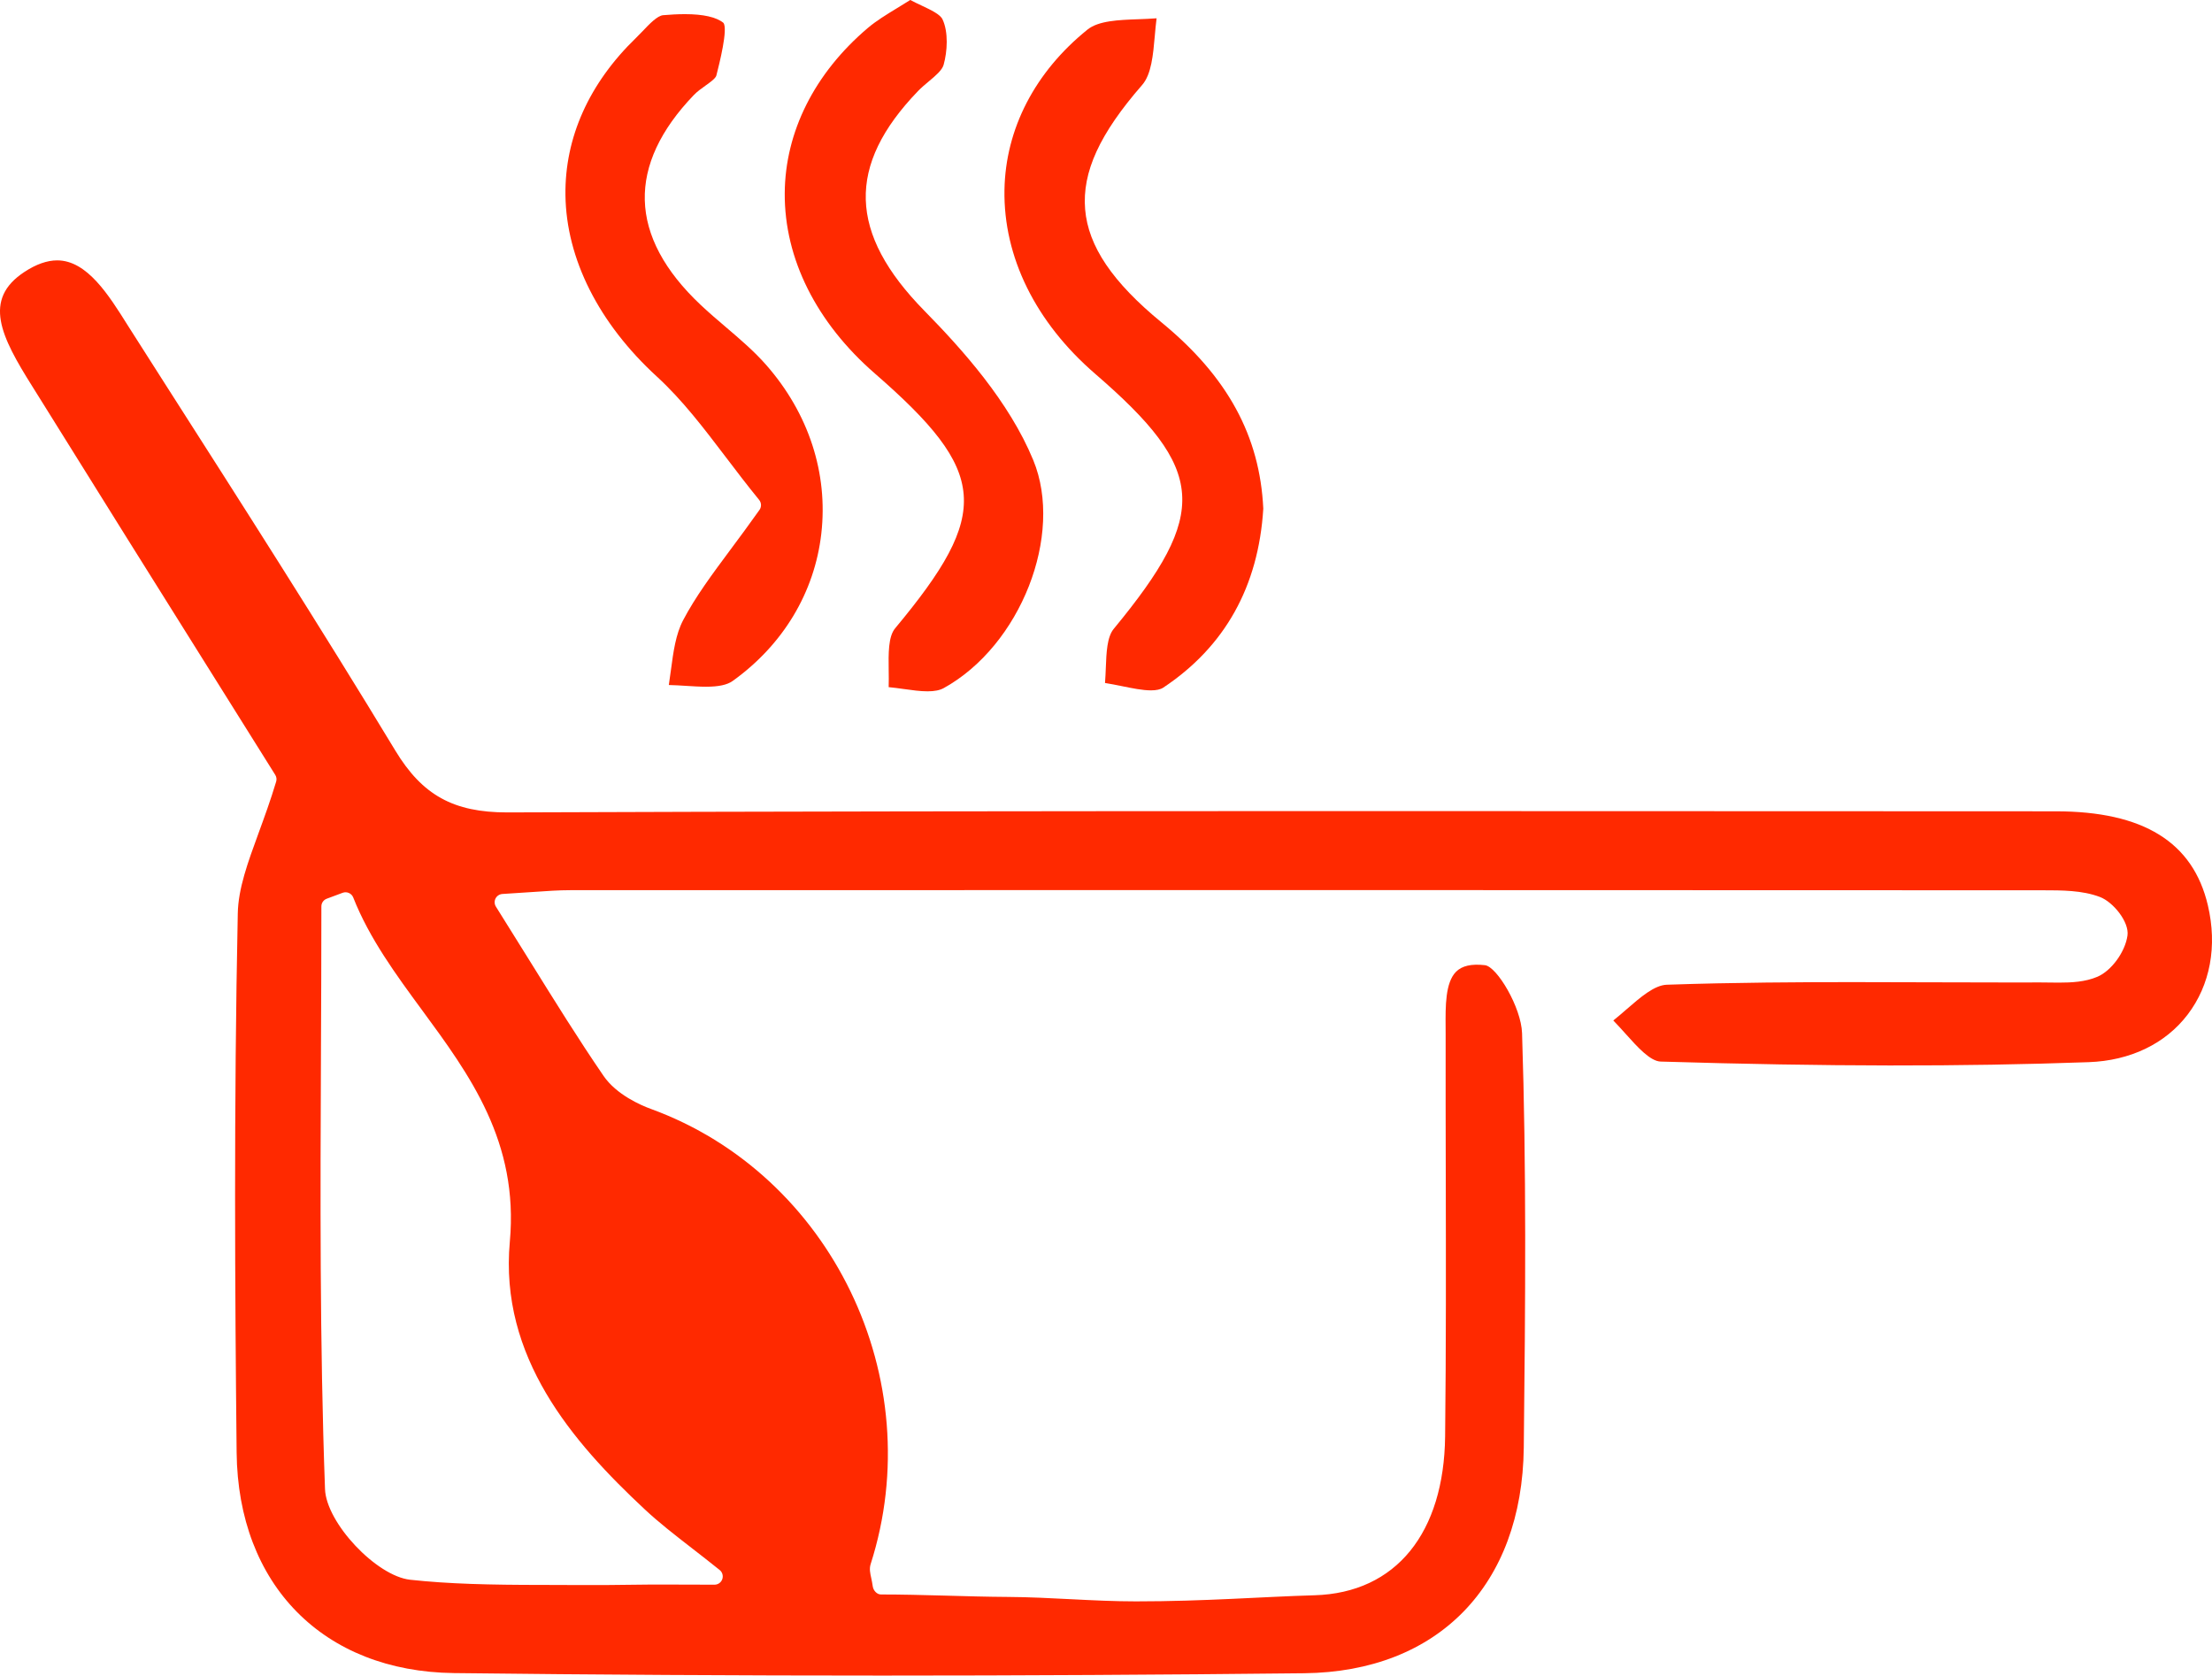 <?xml version="1.0" encoding="utf-8"?>
<!-- Generator: Adobe Illustrator 16.0.0, SVG Export Plug-In . SVG Version: 6.00 Build 0)  -->
<!DOCTYPE svg PUBLIC "-//W3C//DTD SVG 1.1//EN" "http://www.w3.org/Graphics/SVG/1.1/DTD/svg11.dtd">
<svg version="1.1" id="Calque_1" xmlns="http://www.w3.org/2000/svg" xmlns:xlink="http://www.w3.org/1999/xlink" x="0px" y="0px"
	 width="133.998px" height="101.491px" viewBox="263.81 218.002 133.998 101.491"
	 enable-background="new 263.81 218.002 133.998 101.491" xml:space="preserve">
<path fill="#FF2900" d="M319.805,236.824c-4.606-4.694-4.726-8.798-0.385-13.305c0.196-0.203,0.425-0.396,0.655-0.588
	c0.396-0.331,0.804-0.672,0.897-1.001c0.229-0.814,0.297-1.984-0.066-2.756c-0.144-0.306-0.707-0.571-1.252-0.828
	c-0.232-0.109-0.471-0.222-0.702-0.345c-0.271,0.172-0.536,0.333-0.792,0.489c-0.649,0.395-1.263,0.769-1.78,1.207
	c-3.223,2.735-5.01,6.29-5.032,10.012c-0.024,3.956,1.914,7.832,5.457,10.914c6.873,5.978,7.069,8.43,1.231,15.435
	c-0.42,0.503-0.405,1.535-0.391,2.532c0.005,0.342,0.01,0.692-0.001,1.033c0.302,0.028,0.607,0.07,0.906,0.112
	c0.517,0.072,1.005,0.141,1.449,0.141l0,0c0.422,0,0.743-0.064,0.981-0.196c4.653-2.571,7.289-9.281,5.423-13.807
	C324.938,242.319,322.107,239.17,319.805,236.824z"/>
<path fill="#FF2900" d="M334.174,237.531c-2.972-2.438-4.442-4.613-4.629-6.848c-0.188-2.258,0.878-4.582,3.456-7.537
	c0.559-0.64,0.663-1.825,0.764-2.971c0.031-0.354,0.063-0.712,0.108-1.065c-0.37,0.029-0.747,0.042-1.116,0.057
	c-1.18,0.043-2.4,0.087-3.071,0.628c-3.181,2.566-4.966,6.016-5.028,9.711c-0.068,4.063,1.886,8.02,5.5,11.143
	c6.731,5.814,6.92,8.413,1.12,15.443c-0.408,0.494-0.445,1.443-0.48,2.36c-0.012,0.304-0.024,0.614-0.049,0.919
	c0.341,0.053,0.69,0.125,1.032,0.193c0.61,0.125,1.241,0.254,1.748,0.254l0,0c0.336,0,0.582-0.055,0.752-0.168
	c3.729-2.479,5.767-6.125,6.056-10.837C340.131,244.415,338.173,240.812,334.174,237.531z"/>
<path fill="#FF2900" d="M307.778,237.813c-0.515-0.438-1.029-0.878-1.52-1.34c-2.193-2.063-3.333-4.198-3.388-6.347
	c-0.054-2.116,0.944-4.257,2.965-6.362c0.211-0.22,0.464-0.4,0.709-0.574c0.275-0.195,0.617-0.439,0.662-0.614
	c0.182-0.719,0.718-2.829,0.426-3.191c-0.431-0.347-1.218-0.526-2.331-0.526c-0.451,0-0.902,0.028-1.316,0.063
	c-0.352,0.027-0.842,0.542-1.236,0.956c-0.138,0.144-0.273,0.286-0.405,0.413c-2.847,2.751-4.327,6.047-4.281,9.532
	c0.05,3.857,2.017,7.76,5.538,10.988c1.546,1.418,2.827,3.104,4.183,4.887c0.64,0.843,1.298,1.709,2.013,2.583
	c0.142,0.175,0.151,0.422,0.021,0.605c-0.613,0.868-1.195,1.65-1.739,2.382c-1.146,1.542-2.136,2.874-2.884,4.295
	c-0.452,0.86-0.592,1.905-0.74,3.012c-0.042,0.308-0.083,0.615-0.13,0.919c0.341,0.007,0.694,0.028,1.046,0.051
	c0.407,0.025,0.814,0.052,1.204,0.052c0.772,0,1.286-0.111,1.619-0.349c3.051-2.187,4.958-5.354,5.368-8.917
	c0.421-3.657-0.762-7.286-3.333-10.218C309.5,239.281,308.625,238.535,307.778,237.813z"/>
<path fill="#FF2900" d="M388.346,267.144l-15.354-0.006c-8.67-0.004-17.34-0.008-26.012-0.008c-21.171,0-37.346,0.024-52.447,0.081
	c-3.259,0-5.142-1.049-6.773-3.742c-4.543-7.503-9.352-15.021-14.001-22.292l-2.208-3.463c-1.157-1.847-2.469-3.941-4.277-3.941
	c-0.604,0-1.267,0.231-1.968,0.689c-2.572,1.675-1.433,3.931,0.456,6.935l0.295,0.472c3.648,5.866,7.317,11.721,10.738,17.179
	l3.689,5.889c0.077,0.122,0.097,0.271,0.055,0.409c-0.343,1.141-0.711,2.145-1.066,3.117c-0.659,1.801-1.228,3.355-1.259,4.863
	c-0.241,11.679-0.17,23.059-0.07,32.65c0.084,8.025,5.252,13.271,13.166,13.366c8.502,0.102,17.231,0.151,25.944,0.151
	c8.371,0,16.97-0.047,25.558-0.141c8.114-0.088,13.212-5.325,13.305-13.668c0.1-8.911,0.162-16.951-0.104-25.103
	c-0.051-1.558-1.519-4.032-2.249-4.117c-0.822-0.093-1.389,0.036-1.75,0.398c-0.652,0.657-0.642,2.088-0.632,3.35l0.002,0.498
	c-0.004,2.783,0.001,5.564,0.007,8.346c0.011,5.229,0.022,10.633-0.039,15.95c-0.066,5.822-2.951,9.479-7.914,9.623
	c-3.184,0.091-6.621,0.37-10.814,0.37c-0.001,0-0.002,0-0.003,0c-2.581,0-5.161-0.253-7.739-0.269
	c-2.571-0.016-5.141-0.149-7.706-0.149c-0.248,0-0.458-0.24-0.495-0.484c-0.028-0.191-0.064-0.378-0.094-0.512
	c-0.066-0.297-0.123-0.565-0.036-0.84c3.594-11.215-2.378-23.588-13.313-27.575c-0.6-0.219-2.081-0.855-2.867-2.001
	c-1.523-2.222-2.919-4.47-4.535-7.07c-0.629-1.013-1.285-2.068-1.985-3.181c-0.094-0.149-0.102-0.338-0.021-0.496
	c0.081-0.157,0.239-0.26,0.416-0.271c0.692-0.041,1.273-0.082,1.782-0.116c0.938-0.066,1.616-0.113,2.318-0.114
	c29.736-0.009,59.471-0.01,89.207,0.006c1.157,0,2.394,0,3.459,0.403c0.813,0.306,1.791,1.518,1.676,2.337
	c-0.138,0.993-0.973,2.138-1.824,2.499c-0.737,0.313-1.558,0.354-2.336,0.354l-1.108-0.011l-1.845,0.002
	c-1.585,0-3.171-0.005-4.757-0.01c-1.584-0.005-3.169-0.011-4.753-0.011c-3.105,0-7.194,0.018-11.286,0.158
	c-0.753,0.026-1.605,0.767-2.428,1.481c-0.266,0.23-0.536,0.466-0.811,0.685c0.25,0.256,0.498,0.53,0.739,0.8
	c0.736,0.82,1.498,1.669,2.132,1.688c10.105,0.304,18.221,0.313,25.925,0.036c2.516-0.089,4.644-1.111,5.992-2.877
	c1.374-1.798,1.81-4.151,1.229-6.624C396.659,269.008,393.645,267.145,388.346,267.144z M294.694,293.214
	c-0.637,6.979,3.777,12.112,8.178,16.215c0.859,0.802,1.787,1.521,2.86,2.354c0.527,0.409,1.083,0.841,1.673,1.315
	c0.166,0.133,0.229,0.354,0.159,0.556s-0.26,0.334-0.472,0.334c-1.818,0-3.601-0.022-5.356,0.008
	c-1.708,0.031-3.39,0.006-5.053,0.006h-0.001c-3.212,0-5.688-0.059-8.025-0.313c-2.046-0.223-5.084-3.444-5.159-5.493
	c-0.323-8.856-0.283-17.858-0.245-26.576c0.013-2.908,0.025-5.81,0.025-8.717c0-0.208,0.129-0.392,0.325-0.465l0.964-0.359
	c0.256-0.094,0.541,0.031,0.641,0.285c0.975,2.475,2.598,4.684,4.168,6.82C292.262,283.108,295.246,287.17,294.694,293.214z"/>
</svg>
